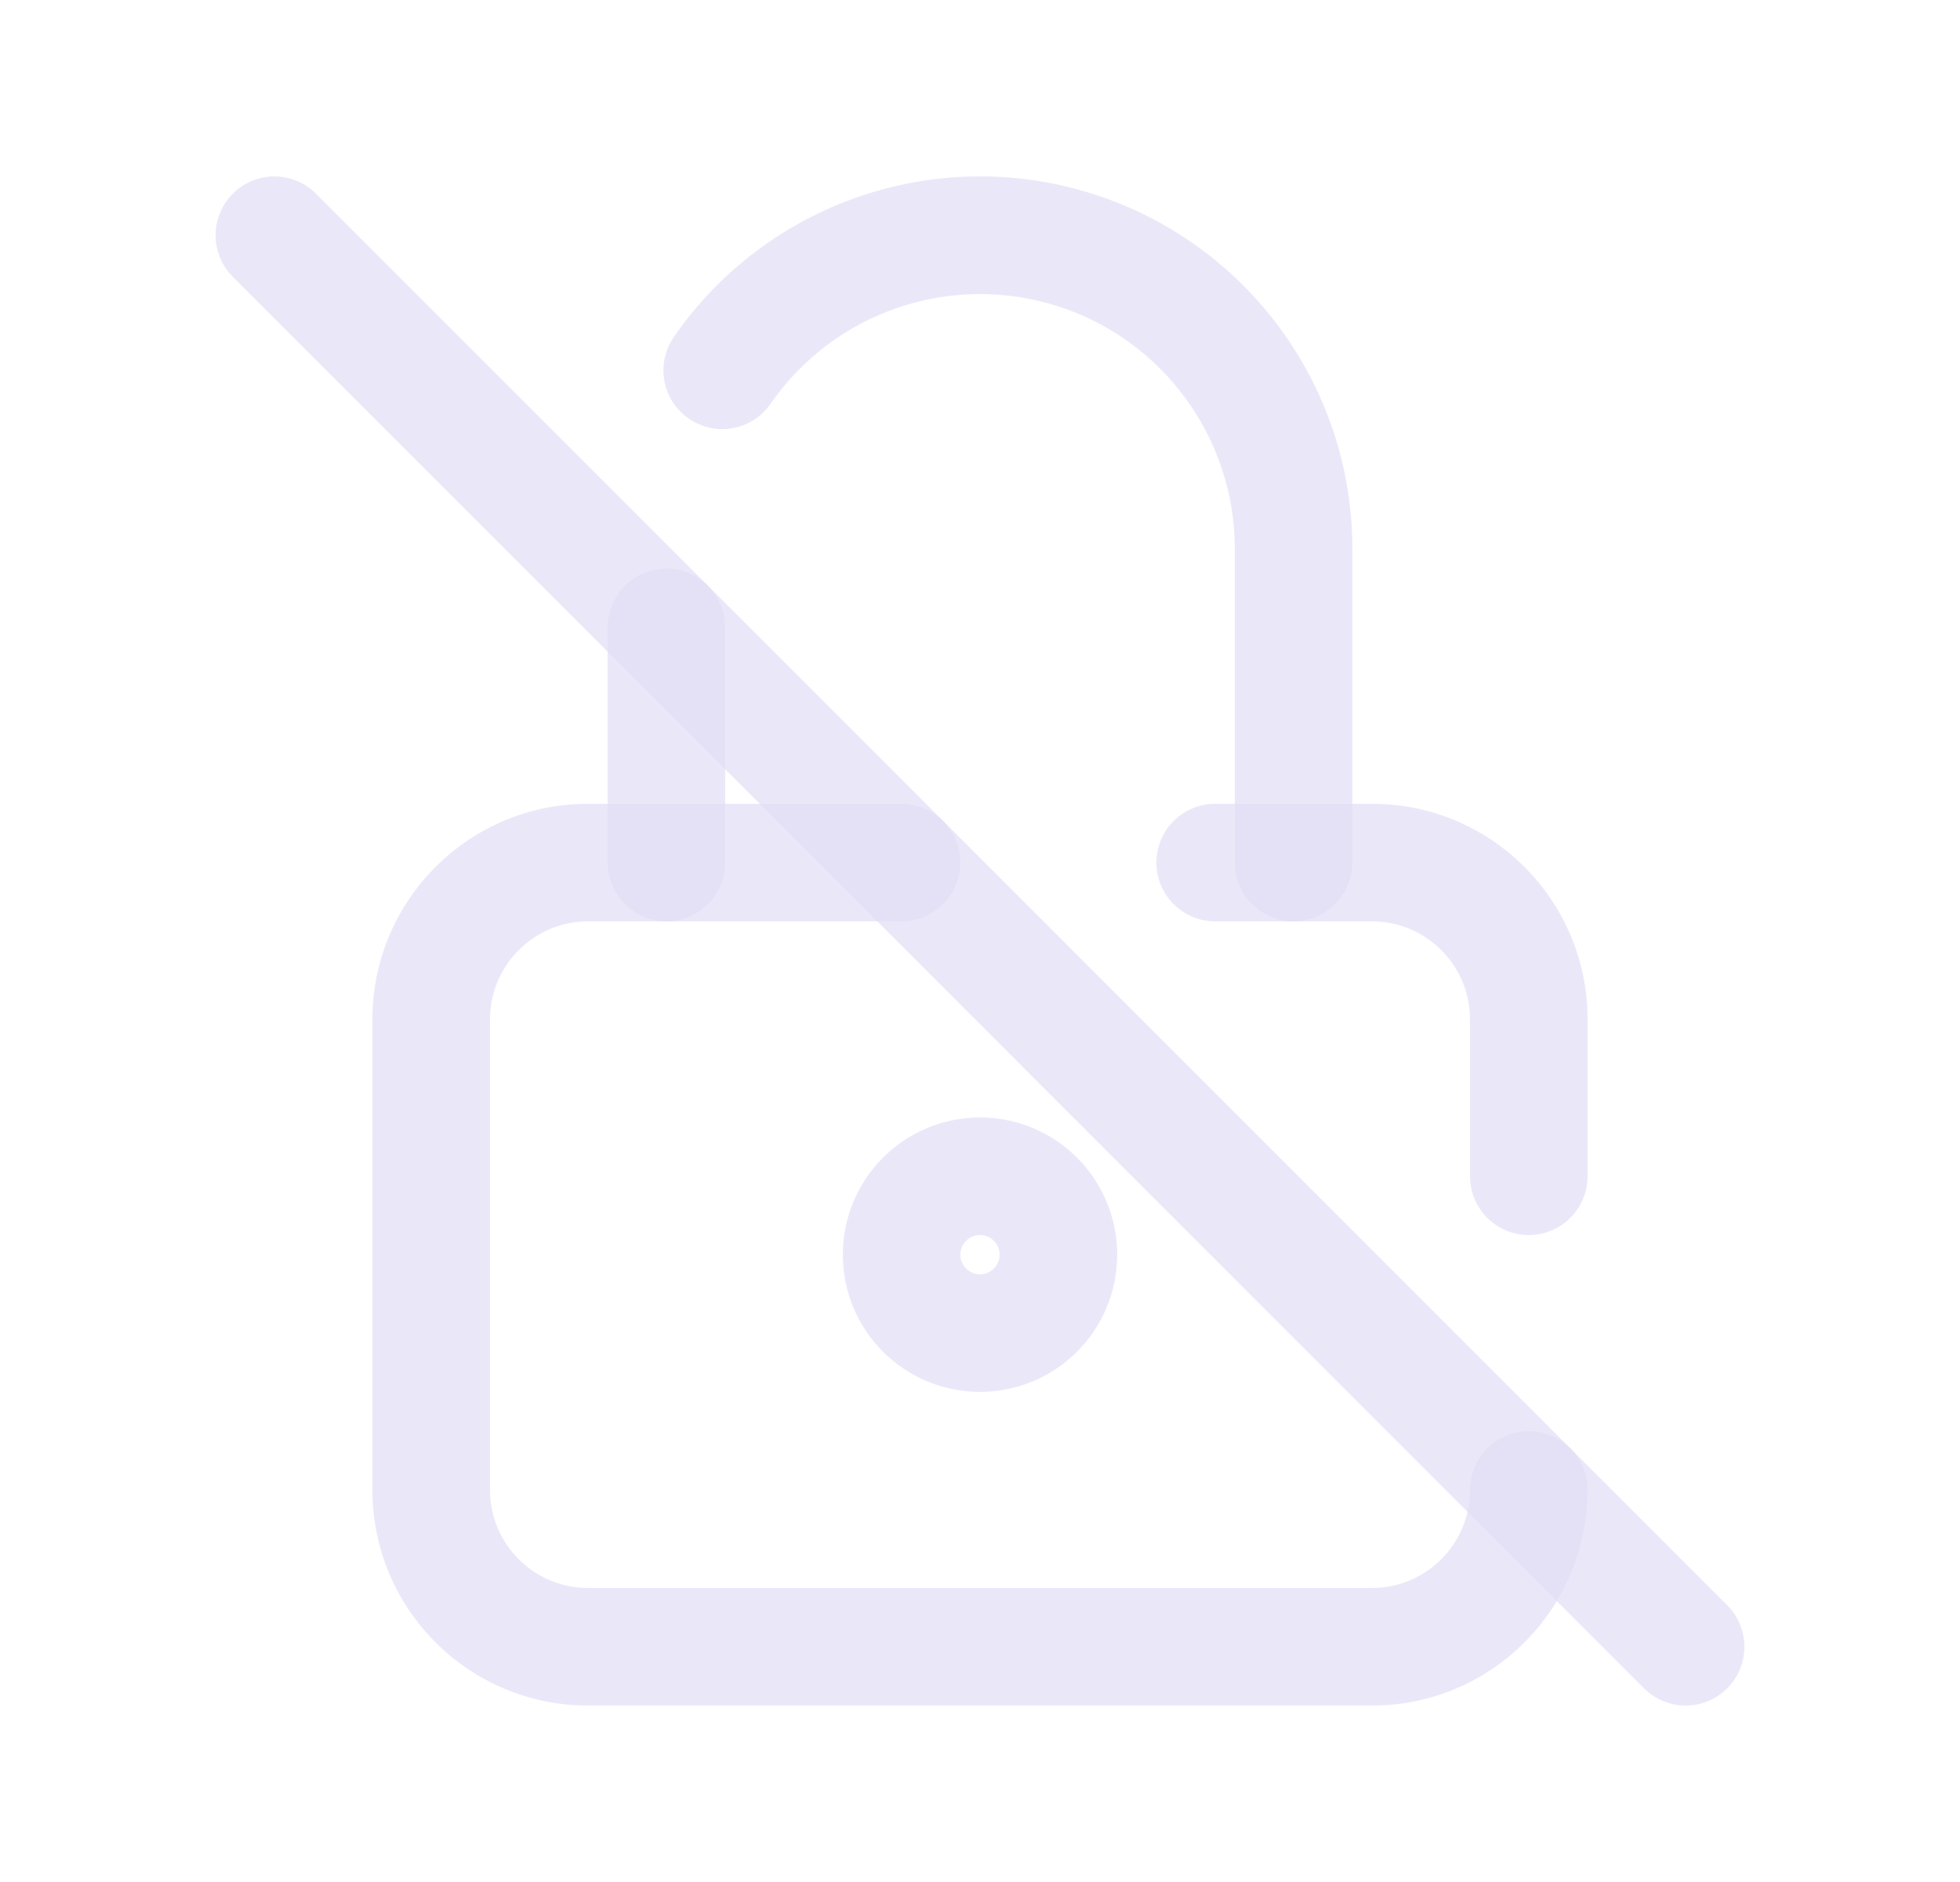<svg width="25" height="24" viewBox="0 0 25 24" fill="none" xmlns="http://www.w3.org/2000/svg">
<path d="M3.5 3L21.5 21" stroke="#E1DEF5" stroke-opacity="0.7" stroke-width="1.5" stroke-linecap="round" stroke-linejoin="round"/>
<path d="M20.25 19C20.25 18.586 19.914 18.25 19.5 18.25C19.086 18.25 18.75 18.586 18.75 19H20.25ZM11.5 11.75C11.914 11.75 12.25 11.414 12.25 11C12.25 10.586 11.914 10.25 11.5 10.25V11.75ZM15.5 10.25C15.086 10.25 14.75 10.586 14.75 11C14.75 11.414 15.086 11.75 15.5 11.75V10.25ZM18.75 15C18.75 15.414 19.086 15.75 19.5 15.75C19.914 15.75 20.25 15.414 20.25 15H18.75ZM18.75 19C18.75 19.69 18.19 20.25 17.5 20.25V21.75C19.019 21.75 20.25 20.519 20.25 19H18.75ZM17.5 20.25H7.5V21.75H17.5V20.25ZM7.5 20.25C6.81 20.25 6.25 19.69 6.25 19H4.75C4.75 20.519 5.981 21.75 7.5 21.75V20.25ZM6.25 19V13H4.75V19H6.25ZM6.25 13C6.25 12.31 6.81 11.75 7.5 11.75V10.25C5.981 10.25 4.75 11.481 4.75 13H6.25ZM7.5 11.75H11.5V10.25H7.5V11.75ZM15.5 11.75H17.5V10.25H15.5V11.75ZM17.5 11.75C18.19 11.75 18.75 12.31 18.75 13H20.25C20.25 11.481 19.019 10.25 17.5 10.25V11.75ZM18.75 13V15H20.25V13H18.75Z" fill="#E1DEF5" fill-opacity="0.7"/>
<circle cx="12.5" cy="16" r="1" stroke="#E1DEF5" stroke-opacity="0.7" stroke-width="1.5" stroke-linecap="round" stroke-linejoin="round"/>
<path d="M7.75 11C7.75 11.414 8.086 11.75 8.5 11.75C8.914 11.75 9.25 11.414 9.25 11H7.75ZM9.25 8C9.25 7.586 8.914 7.25 8.5 7.25C8.086 7.25 7.75 7.586 7.75 8H9.25ZM8.596 4.295C8.36 4.635 8.444 5.103 8.785 5.338C9.125 5.574 9.593 5.49 9.829 5.149L8.596 4.295ZM16.5 7L15.75 7V7H16.5ZM15.75 11C15.75 11.414 16.086 11.75 16.5 11.75C16.914 11.75 17.25 11.414 17.25 11H15.75ZM9.25 11V8H7.75V11H9.25ZM9.829 5.149C10.638 3.981 12.113 3.474 13.47 3.898L13.917 2.466C11.934 1.846 9.779 2.587 8.596 4.295L9.829 5.149ZM13.47 3.898C14.826 4.322 15.75 5.579 15.75 7L17.25 7C17.25 4.923 15.9 3.086 13.917 2.466L13.47 3.898ZM15.75 7V11H17.25V7H15.75Z" fill="#E1DEF5" fill-opacity="0.7"/>
</svg>
